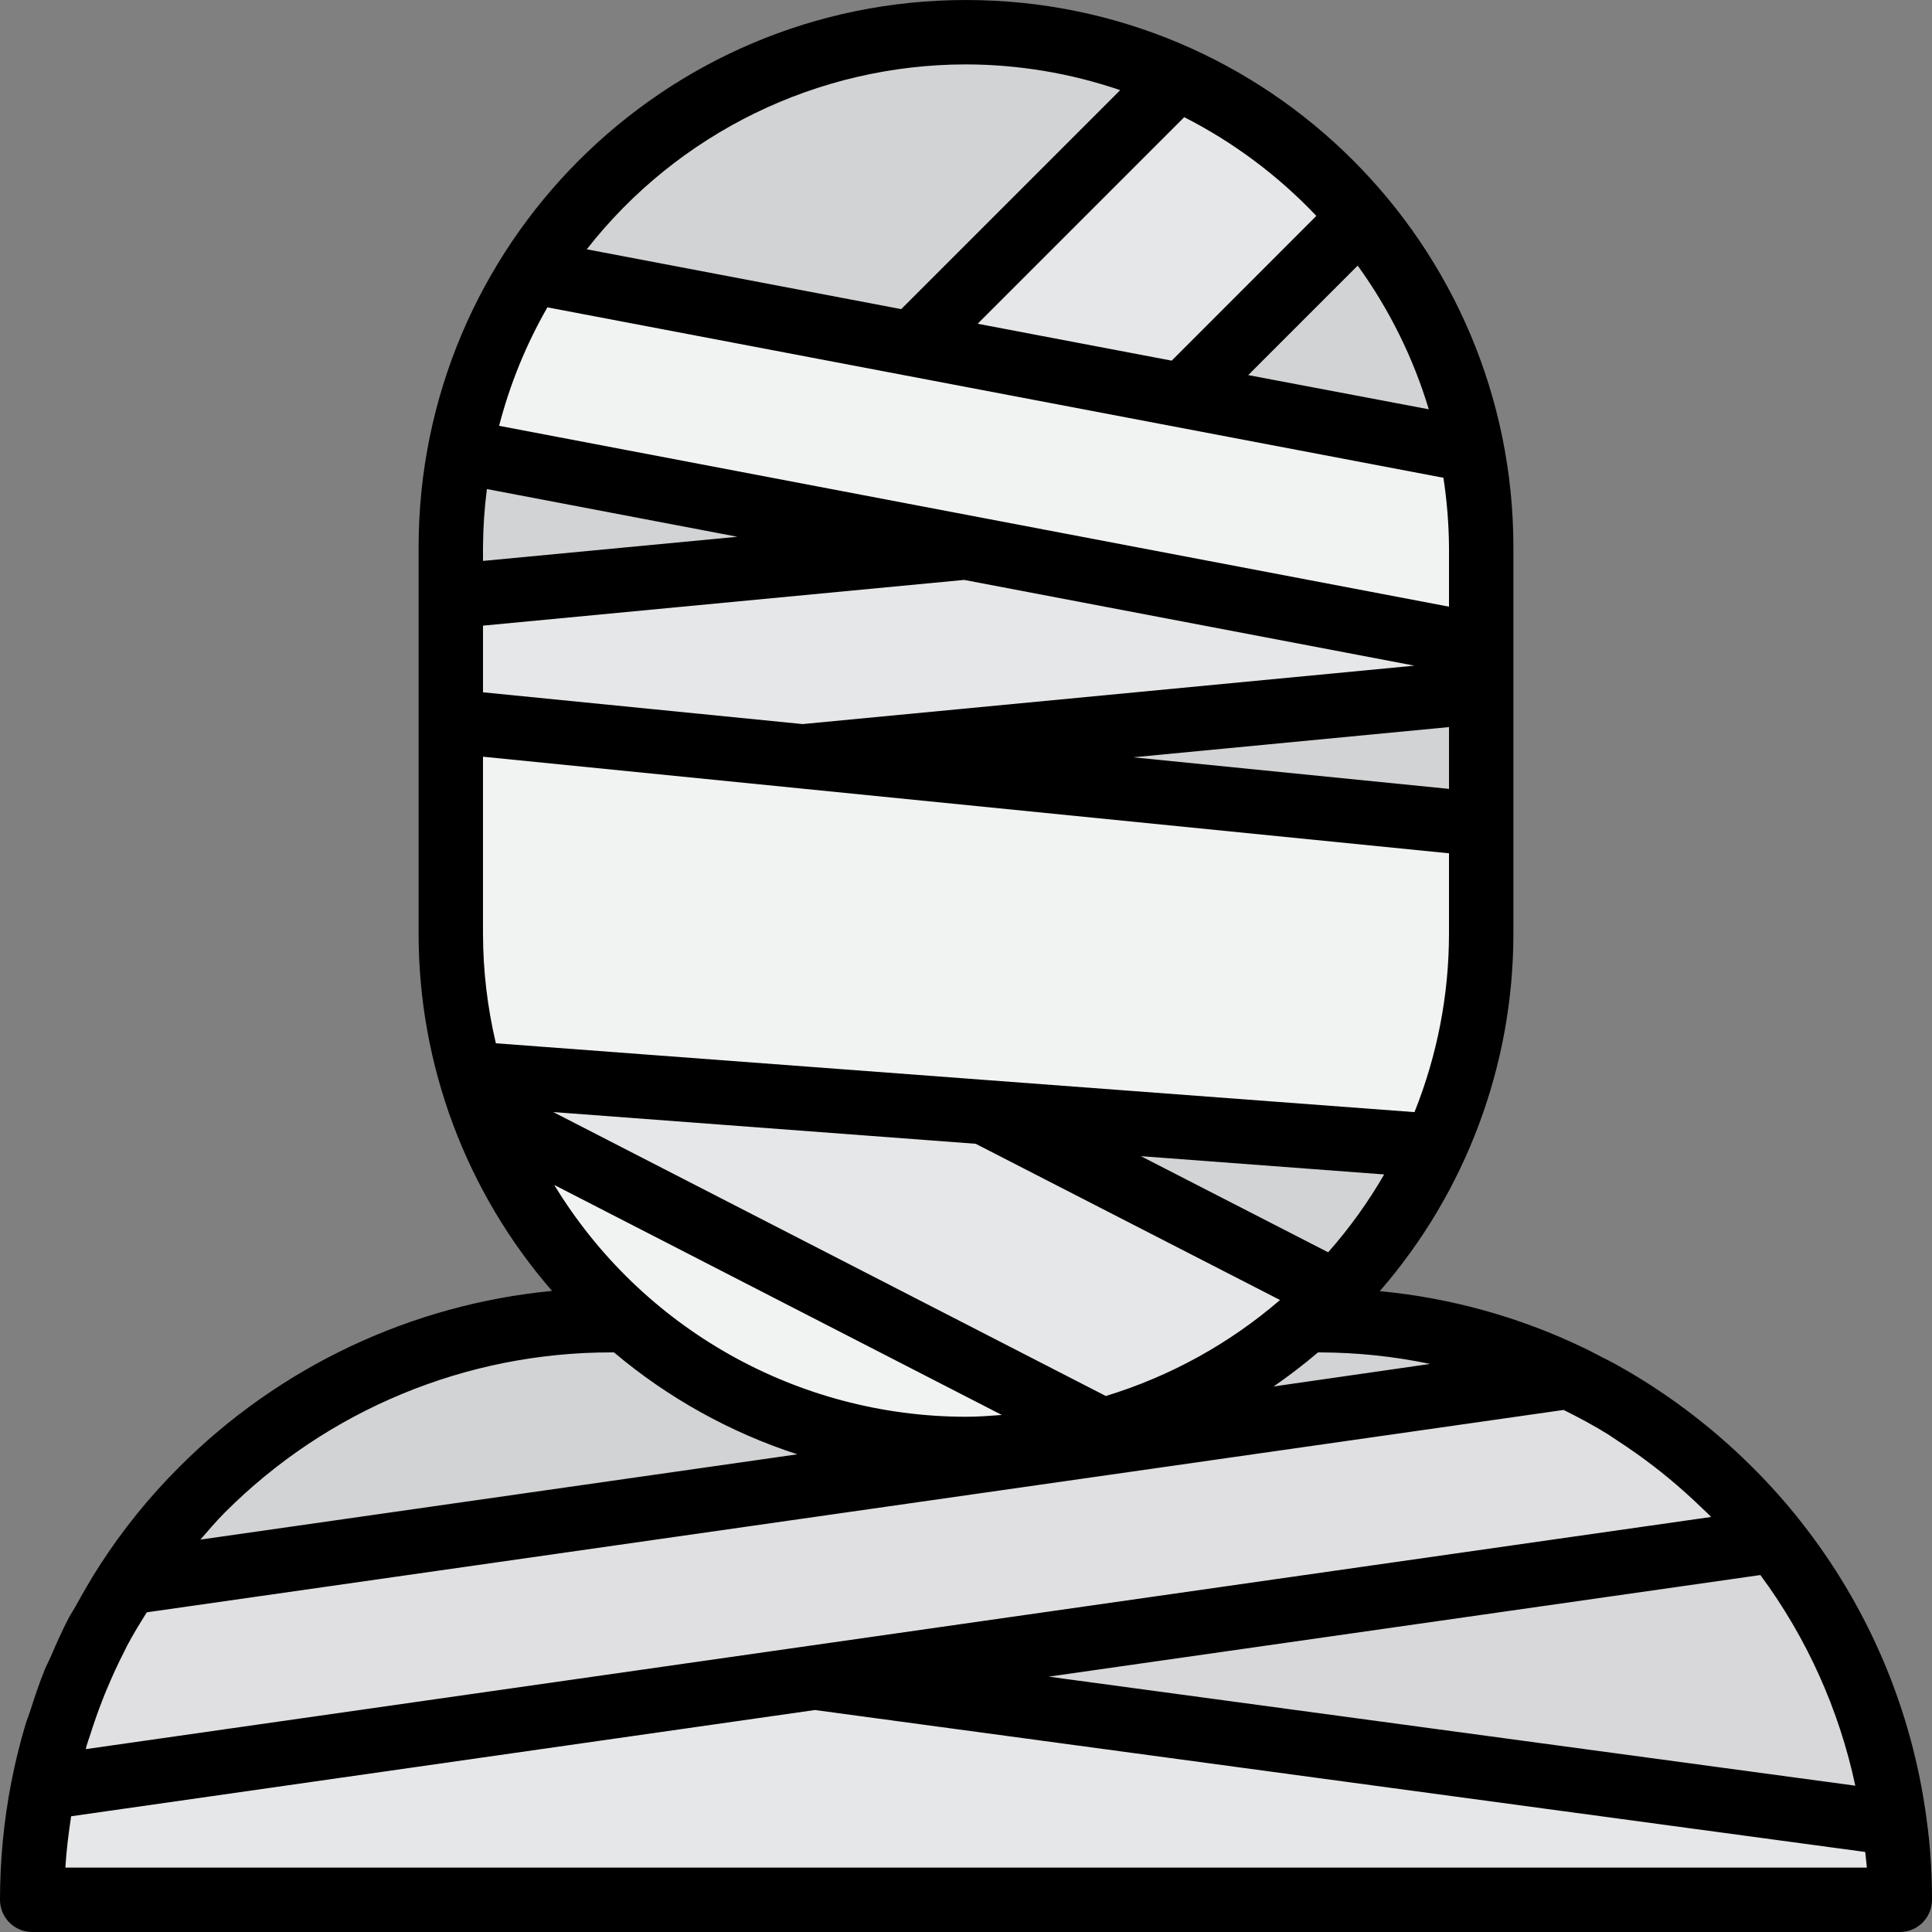 <svg height="480pt" viewBox="0 0 480 480" width="480pt" xmlns="http://www.w3.org/2000/svg"><rect x="0" y="0" width="480" height="480" fill="#808080" stroke="none"/><path d="m152 328h176c79.527 0 144 64.473 144 144h-464c0-79.527 64.473-144 144-144zm0 0" fill="#d1d3d4"/><path d="m470.719 453.039-268.16-36.238-191.84 27.359c-1.801 9.172-2.715 18.492-2.719 27.84h464c.02-6.344-.406-12.68-1.281-18.961zm0 0" fill="#e6e7e8"/><path d="m470.719 453.039c-3.367-25.703-13.652-50.008-29.758-70.32l-238.402 34.082zm0 0" fill="#d8d7da"/><path d="m292.602 19.398c-58.023-26.34-126.582-5.824-160.602 48.059l94.559 17.984zm0 0" fill="#d1d3d4"/><path d="m338.129 53.871c-12.395-14.766-27.953-26.547-45.527-34.473l-66.043 66.043 67.203 12.797zm0 0" fill="#e6e7e8"/><path d="m114.312 112.098c-1.516 7.875-2.289 15.879-2.312 23.902v12.16l128-12.16zm0 0" fill="#d1d3d4"/><path d="m356.551 284.711c7.539-16.551 11.441-34.523 11.449-52.711v-27.199l-168.801-16.879-87.199-8.723v52.801c.027 11.746 1.676 23.434 4.895 34.727zm0 0" fill="#f1f2f2"/><path d="m368 171.84v-11.441l-128-24.398-128 12.16v31.039l87.16 8.723zm0 0" fill="#e6e7e8"/><path d="m368 160.398v-24.398c-.016-8.09-.801-16.156-2.344-24.098l-71.879-13.68-161.777-30.766c-8.688 13.617-14.699 28.77-17.711 44.641l125.711 23.902zm0 0" fill="#f1f2f2"/><path d="m368 204.801v-32.961l-168.84 16.082zm0 0" fill="#d1d3d4"/><path d="m240 360c11.426-.035 22.797-1.602 33.809-4.656l-153.754-78.992c18.535 50.238 66.398 83.617 119.945 83.648zm0 0" fill="#f1f2f2"/><path d="m291.832 300.543-45.84-24.129-129.098-9.688c.922 3.273 1.992 6.465 3.203 9.602l153.75 78.992c21.895-5.992 41.797-17.703 57.664-33.938zm0 0" fill="#e6e7e8"/><path d="m331.816 321.07c10.277-10.602 18.648-22.902 24.734-36.359l-110.559-8.297 45.84 24.129zm0 0" fill="#d1d3d4"/><path d="m291.832 300.543 39.641 20.863c.113-.117.23-.223.344-.336zm0 0" fill="#e6e7e8"/><path d="m365.656 111.902c-4.07-21.375-13.547-41.352-27.527-58.031l-44.352 44.352zm0 0" fill="#d1d3d4"/><path d="m440.961 382.719c-13.672-17.301-31.137-31.23-51.039-40.719l-358.402 51.199c-.16.16-.238.242-.238.402-10.074 15.355-17.059 32.531-20.562 50.559l191.84-27.359zm0 0" fill="#e0e0e2"/><path d="m29.922 393.441 1.359.16c0-.16.078-.242.238-.402zm0 0" fill="#bddbff"/><path d="m479.656 461.688c-.223-3.359-.566-6.633-1.016-9.785v-.062c-3.598-27.078-14.465-52.68-31.441-74.078-1.793-2.273-3.656-4.496-5.598-6.664-3.762-4.215-7.75-8.223-11.945-12l-1-.883c-8.461-7.492-17.727-14.027-27.625-19.488-.984-.535-1.992-1.008-2.984-1.527-1.598-.801-3.125-1.656-4.719-2.398-15.883-7.617-32.992-12.363-50.527-14.023 21.406-24.625 33.195-56.152 33.199-88.777v-96c0-75.109-60.891-136-136-136s-136 60.891-136 136v96c0 32.602 11.77 64.109 33.152 88.719-35.039 3.375-67.805 18.859-92.656 43.785-7.41 7.398-14.016 15.562-19.695 24.359-.098.145-.184.297-.281.449-2.07 3.199-3.902 6.449-5.719 9.734-.504.906-1.098 1.77-1.602 2.68-1.711 3.258-3.199 6.617-4.641 9.977-.453 1.051-1.016 2.059-1.445 3.121-1.418 3.48-2.586 7.055-3.738 10.641-.328 1.016-.75 1.984-1.055 3.008-1.375 4.629-2.535 9.348-3.48 14.152-1.887 9.676-2.84 19.516-2.84 29.375 0 4.418 3.582 8 8 8h464c4.418 0 8-3.582 8-8 0-3.52-.113-6.969-.344-10.312zm-458.137-28c.242-.801.52-1.598.801-2.398.922-2.945 1.941-5.852 3.055-8.723.418-1.047.801-2.094 1.266-3.125 1.32-3.152 2.75-6.258 4.312-9.289.207-.398.383-.801.59-1.215 1.504-2.859 3.199-5.602 4.93-8.363l352-50.277c3.75 1.855 7.438 3.832 11.008 6.039.801.52 1.598 1.098 2.398 1.602 3.133 2.031 6.172 4.184 9.121 6.461 1.09.848 2.176 1.707 3.238 2.578 3.027 2.488 5.941 5.098 8.746 7.824.551.543 1.145 1.039 1.688 1.598.152.152.281.336.434.488l-403.801 57.68c.078-.285.137-.59.215-.879zm116.184-139.289 111.199 57.145c-2.949.219-5.902.449-8.91.449-41.805-.051-80.562-21.875-102.289-57.594zm-16.734-172.895 62.23 11.855-63.199 6v-3.359c.027-4.848.348-9.688.969-14.496zm237.641-2.801c.879 5.727 1.344 11.504 1.391 17.297v14.727l-236-44.934c2.668-10.305 6.703-20.203 12-29.434zm-7.203 46.68-152 14.512-79.406-7.895v-16.559l119.535-11.363zm8.594 15.258v15.359l-78.48-7.848zm-49.887-87.449 27.199-27.199c7.84 10.828 13.812 22.895 17.664 35.695zm19.863 217.938-46.527-23.883 60.445 4.539c-3.984 6.891-8.648 13.371-13.918 19.344zm-1.977 24.871c9.18.031 18.332.988 27.32 2.863l-38.906 5.602c3.824-2.633 7.508-5.457 11.043-8.465zm-85.602-51.832 75.617 38.816c-12.613 10.867-27.352 18.992-43.281 23.848l-137.277-70.543zm194.961 107.145c11.512 15.559 19.551 33.406 23.586 52.336l-200.395-27.09zm-85.934-115.008-228.227-17.105c-2.105-8.914-3.18-18.039-3.199-27.199v-44l240 24v20c-.016 15.18-2.926 30.215-8.574 44.305zm-24.387-222.664-35.934 35.961-48.203-9.168 51.32-51.32c12.258 6.242 23.359 14.539 32.816 24.527zm-87.039-37.641c13.031.023 25.973 2.184 38.305 6.398l-54.402 54.402-78.125-14.863c22.68-28.98 57.426-45.918 94.223-45.938zm-88 320h.543c13.406 11.301 28.875 19.902 45.555 25.32l-148.312 21.191c1.977-2.254 3.887-4.551 6.023-6.68 25.473-25.566 60.102-39.906 96.191-39.832zm-135.762 128c.258-4.258.801-8.512 1.434-12.754l184.801-26.398 260.934 35.266c.121 1.301.312 2.535.395 3.879zm0 0"/></svg>